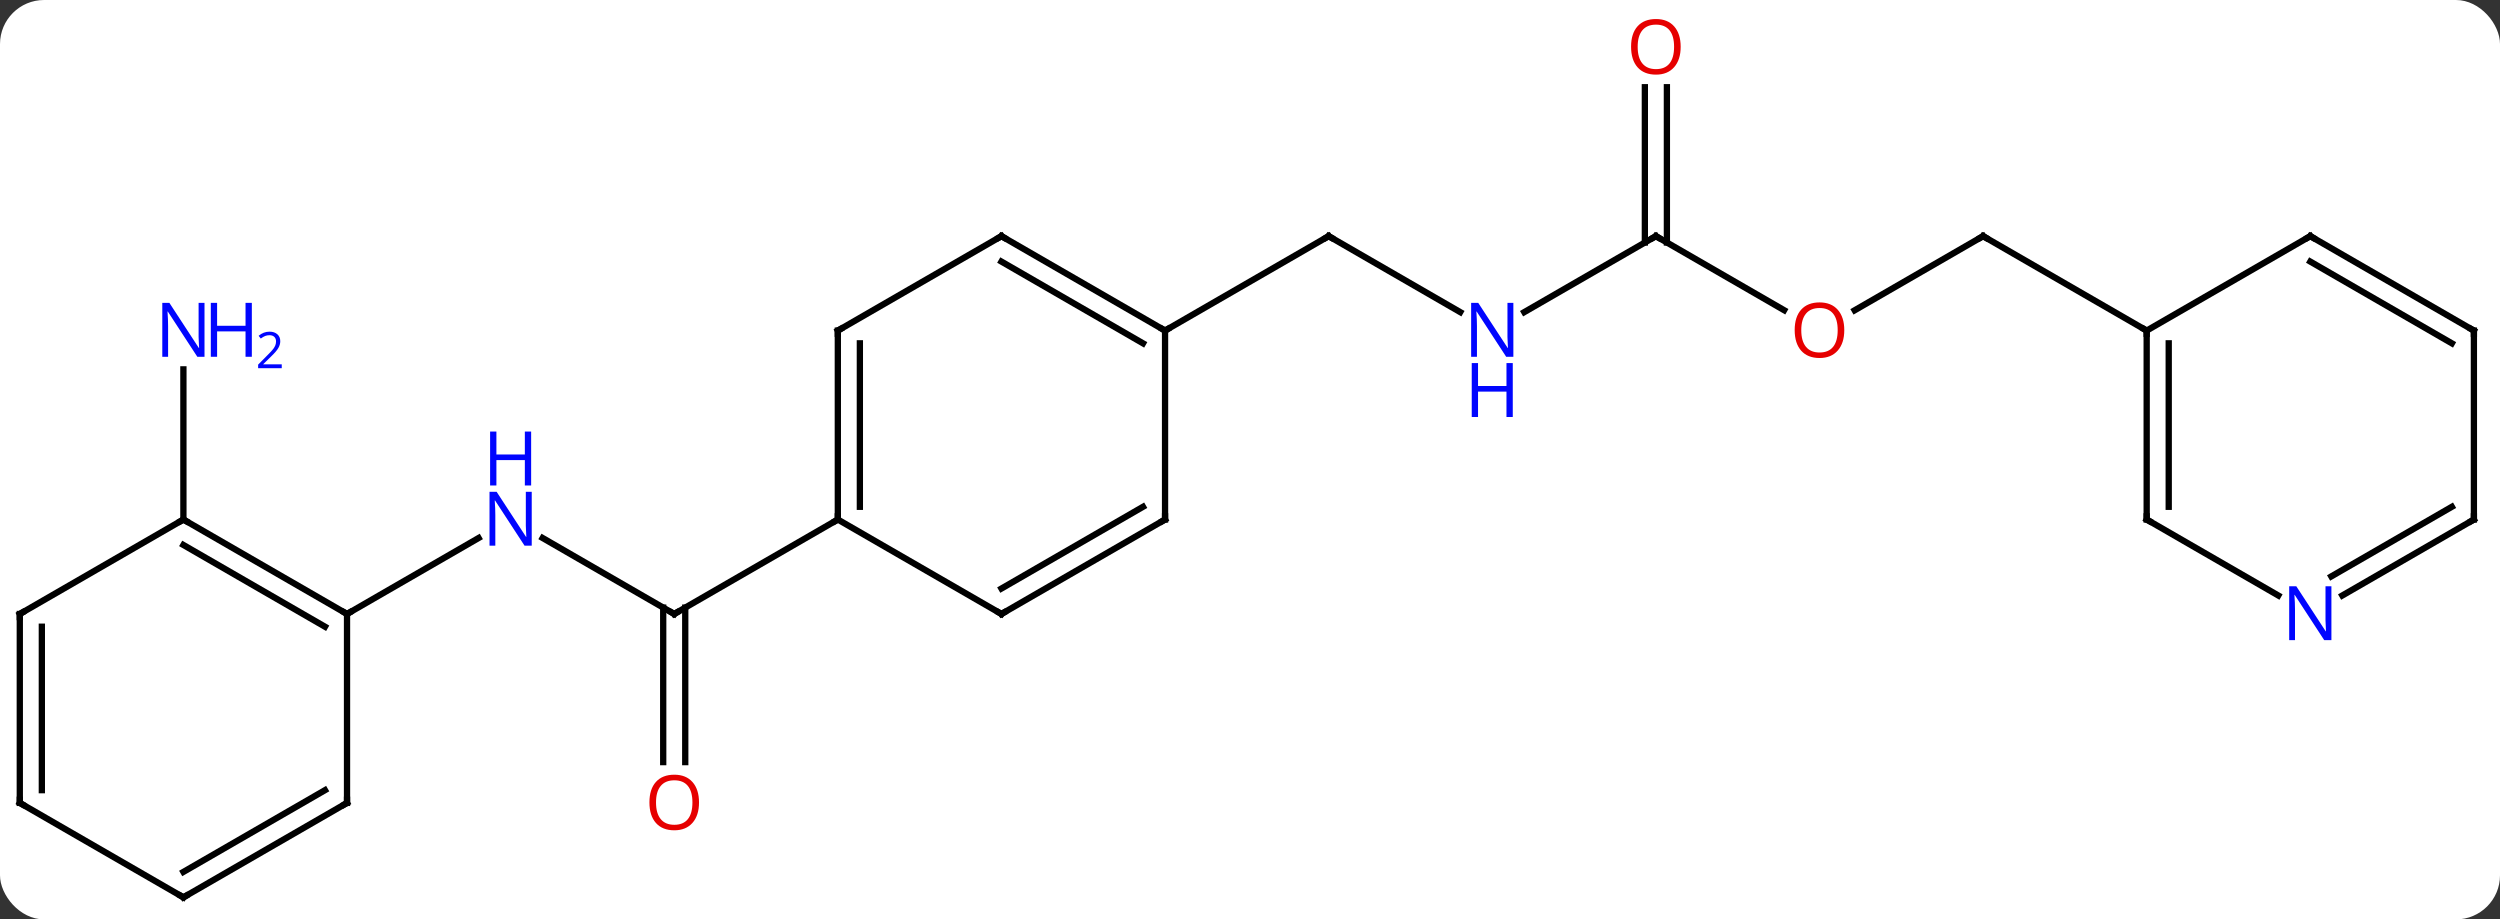 <svg width="397" viewBox="0 0 397 146" style="fill-opacity:1; color-rendering:auto; color-interpolation:auto; text-rendering:auto; stroke:black; stroke-linecap:square; stroke-miterlimit:10; shape-rendering:auto; stroke-opacity:1; fill:black; stroke-dasharray:none; font-weight:normal; stroke-width:1; font-family:'Open Sans'; font-style:normal; stroke-linejoin:miter; font-size:12; stroke-dashoffset:0; image-rendering:auto;" height="146" class="cas-substance-image" xmlns:xlink="http://www.w3.org/1999/xlink" xmlns="http://www.w3.org/2000/svg"><rect x="0" y="0" width="397" height="146" fill="#333333" stroke="none"/><svg class="cas-substance-single-component"><rect y="0" x="0" width="397" stroke="none" ry="7" rx="7" height="146" fill="white" class="cas-substance-group"/><svg y="0" x="0" width="397" viewBox="0 0 397 146" style="fill:black;" height="146" class="cas-substance-single-component-image"><svg><g><g transform="translate(198,75)" style="text-rendering:geometricPrecision; color-rendering:optimizeQuality; color-interpolation:linearRGB; stroke-linecap:butt; image-rendering:optimizeQuality;"><line y2="10.435" y1="22.5" x2="-111.829" x1="-90.933" style="fill:none;"/><line y2="46.023" y1="21.49" x2="-92.683" x1="-92.683" style="fill:none;"/><line y2="46.023" y1="21.49" x2="-89.183" x1="-89.183" style="fill:none;"/><line y2="7.5" y1="22.5" x2="-64.953" x1="-90.933" style="fill:none;"/><line y2="22.5" y1="10.435" x2="-142.893" x1="-121.997" style="fill:none;"/><line y2="-25.435" y1="-37.5" x2="33.886" x1="12.99" style="fill:none;"/><line y2="-22.5" y1="-37.5" x2="-12.99" x1="12.99" style="fill:none;"/><line y2="-37.5" y1="-25.435" x2="64.953" x1="44.054" style="fill:none;"/><line y2="-25.741" y1="-37.5" x2="85.319" x1="64.953" style="fill:none;"/><line y2="-61.148" y1="-36.49" x2="66.703" x1="66.703" style="fill:none;"/><line y2="-61.148" y1="-36.49" x2="63.203" x1="63.203" style="fill:none;"/><line y2="-37.5" y1="-25.726" x2="116.913" x1="96.52" style="fill:none;"/><line y2="-22.5" y1="-37.5" x2="142.893" x1="116.913" style="fill:none;"/><line y2="7.5" y1="-16.344" x2="-168.876" x1="-168.876" style="fill:none;"/><line y2="-22.5" y1="7.5" x2="-64.953" x1="-64.953" style="fill:none;"/><line y2="-20.479" y1="5.479" x2="-61.453" x1="-61.453" style="fill:none;"/><line y2="22.5" y1="7.5" x2="-38.97" x1="-64.953" style="fill:none;"/><line y2="-37.5" y1="-22.5" x2="-38.97" x1="-64.953" style="fill:none;"/><line y2="7.5" y1="22.5" x2="-12.99" x1="-38.97" style="fill:none;"/><line y2="5.479" y1="18.459" x2="-16.49" x1="-38.97" style="fill:none;"/><line y2="-22.5" y1="-37.5" x2="-12.99" x1="-38.97" style="fill:none;"/><line y2="-20.479" y1="-33.459" x2="-16.49" x1="-38.97" style="fill:none;"/><line y2="-22.5" y1="7.5" x2="-12.99" x1="-12.99" style="fill:none;"/><line y2="7.5" y1="22.5" x2="-168.876" x1="-142.893" style="fill:none;"/><line y2="11.541" y1="24.521" x2="-168.876" x1="-146.393" style="fill:none;"/><line y2="52.5" y1="22.5" x2="-142.893" x1="-142.893" style="fill:none;"/><line y2="22.5" y1="7.5" x2="-194.856" x1="-168.876" style="fill:none;"/><line y2="67.5" y1="52.5" x2="-168.876" x1="-142.893" style="fill:none;"/><line y2="63.459" y1="50.479" x2="-168.876" x1="-146.393" style="fill:none;"/><line y2="52.5" y1="22.5" x2="-194.856" x1="-194.856" style="fill:none;"/><line y2="50.479" y1="24.521" x2="-191.356" x1="-191.356" style="fill:none;"/><line y2="52.5" y1="67.5" x2="-194.856" x1="-168.876" style="fill:none;"/><line y2="-37.5" y1="-22.5" x2="168.876" x1="142.893" style="fill:none;"/><line y2="7.5" y1="-22.5" x2="142.893" x1="142.893" style="fill:none;"/><line y2="5.479" y1="-20.479" x2="146.393" x1="146.393" style="fill:none;"/><line y2="-22.5" y1="-37.5" x2="194.856" x1="168.876" style="fill:none;"/><line y2="-20.479" y1="-33.459" x2="191.356" x1="168.876" style="fill:none;"/><line y2="19.565" y1="7.5" x2="163.792" x1="142.893" style="fill:none;"/><line y2="7.5" y1="-22.5" x2="194.856" x1="194.856" style="fill:none;"/><line y2="7.5" y1="19.565" x2="194.856" x1="173.96" style="fill:none;"/><line y2="5.479" y1="16.534" x2="191.356" x1="172.21" style="fill:none;"/><path style="fill:none; stroke-miterlimit:5;" d="M-91.366 22.25 L-90.933 22.5 L-90.5 22.25"/></g><g transform="translate(198,75)" style="stroke-linecap:butt; fill:rgb(0,5,255); text-rendering:geometricPrecision; color-rendering:optimizeQuality; image-rendering:optimizeQuality; font-family:'Open Sans'; stroke:rgb(0,5,255); color-interpolation:linearRGB; stroke-miterlimit:5;"><path style="stroke:none;" d="M-113.561 11.656 L-114.702 11.656 L-119.39 4.469 L-119.436 4.469 Q-119.343 5.734 -119.343 6.781 L-119.343 11.656 L-120.265 11.656 L-120.265 3.094 L-119.14 3.094 L-114.468 10.25 L-114.421 10.25 Q-114.421 10.094 -114.468 9.234 Q-114.515 8.375 -114.499 8 L-114.499 3.094 L-113.561 3.094 L-113.561 11.656 Z"/><path style="stroke:none;" d="M-113.655 2.094 L-114.655 2.094 L-114.655 -1.938 L-119.171 -1.938 L-119.171 2.094 L-120.171 2.094 L-120.171 -6.469 L-119.171 -6.469 L-119.171 -2.828 L-114.655 -2.828 L-114.655 -6.469 L-113.655 -6.469 L-113.655 2.094 Z"/><path style="fill:rgb(230,0,0); stroke:none;" d="M-86.996 52.43 Q-86.996 54.492 -88.035 55.672 Q-89.074 56.852 -90.917 56.852 Q-92.808 56.852 -93.839 55.688 Q-94.871 54.523 -94.871 52.414 Q-94.871 50.32 -93.839 49.172 Q-92.808 48.023 -90.917 48.023 Q-89.058 48.023 -88.027 49.195 Q-86.996 50.367 -86.996 52.43 ZM-93.824 52.43 Q-93.824 54.164 -93.081 55.07 Q-92.339 55.977 -90.917 55.977 Q-89.496 55.977 -88.769 55.078 Q-88.042 54.18 -88.042 52.43 Q-88.042 50.695 -88.769 49.805 Q-89.496 48.914 -90.917 48.914 Q-92.339 48.914 -93.081 49.812 Q-93.824 50.711 -93.824 52.43 Z"/><path style="fill:none; stroke:black;" d="M13.423 -37.25 L12.99 -37.5 L12.557 -37.25"/><path style="stroke:none;" d="M42.322 -18.344 L41.181 -18.344 L36.493 -25.531 L36.447 -25.531 Q36.54 -24.266 36.54 -23.219 L36.54 -18.344 L35.618 -18.344 L35.618 -26.906 L36.743 -26.906 L41.415 -19.75 L41.462 -19.75 Q41.462 -19.906 41.415 -20.766 Q41.368 -21.625 41.384 -22 L41.384 -26.906 L42.322 -26.906 L42.322 -18.344 Z"/><path style="stroke:none;" d="M42.228 -8.781 L41.228 -8.781 L41.228 -12.812 L36.712 -12.812 L36.712 -8.781 L35.712 -8.781 L35.712 -17.344 L36.712 -17.344 L36.712 -13.703 L41.228 -13.703 L41.228 -17.344 L42.228 -17.344 L42.228 -8.781 Z"/><path style="fill:none; stroke:black;" d="M64.52 -37.25 L64.953 -37.5 L65.386 -37.25"/><path style="fill:rgb(230,0,0); stroke:none;" d="M94.871 -22.57 Q94.871 -20.508 93.831 -19.328 Q92.792 -18.148 90.949 -18.148 Q89.058 -18.148 88.027 -19.312 Q86.996 -20.477 86.996 -22.586 Q86.996 -24.68 88.027 -25.828 Q89.058 -26.977 90.949 -26.977 Q92.808 -26.977 93.839 -25.805 Q94.871 -24.633 94.871 -22.57 ZM88.042 -22.57 Q88.042 -20.836 88.785 -19.93 Q89.527 -19.023 90.949 -19.023 Q92.371 -19.023 93.097 -19.922 Q93.824 -20.82 93.824 -22.57 Q93.824 -24.305 93.097 -25.195 Q92.371 -26.086 90.949 -26.086 Q89.527 -26.086 88.785 -25.188 Q88.042 -24.289 88.042 -22.57 Z"/><path style="fill:rgb(230,0,0); stroke:none;" d="M68.891 -67.57 Q68.891 -65.508 67.851 -64.328 Q66.812 -63.148 64.969 -63.148 Q63.078 -63.148 62.047 -64.312 Q61.016 -65.477 61.016 -67.586 Q61.016 -69.68 62.047 -70.828 Q63.078 -71.977 64.969 -71.977 Q66.828 -71.977 67.859 -70.805 Q68.891 -69.633 68.891 -67.57 ZM62.062 -67.57 Q62.062 -65.836 62.805 -64.93 Q63.547 -64.023 64.969 -64.023 Q66.391 -64.023 67.117 -64.922 Q67.844 -65.82 67.844 -67.57 Q67.844 -69.305 67.117 -70.195 Q66.391 -71.086 64.969 -71.086 Q63.547 -71.086 62.805 -70.188 Q62.062 -69.289 62.062 -67.57 Z"/><path style="fill:none; stroke:black;" d="M116.48 -37.25 L116.913 -37.5 L117.346 -37.25"/><path style="stroke:none;" d="M-165.524 -18.344 L-166.665 -18.344 L-171.353 -25.531 L-171.399 -25.531 Q-171.306 -24.266 -171.306 -23.219 L-171.306 -18.344 L-172.228 -18.344 L-172.228 -26.906 L-171.103 -26.906 L-166.431 -19.75 L-166.384 -19.75 Q-166.384 -19.906 -166.431 -20.766 Q-166.478 -21.625 -166.462 -22 L-166.462 -26.906 L-165.524 -26.906 L-165.524 -18.344 Z"/><path style="stroke:none;" d="M-158.009 -18.344 L-159.009 -18.344 L-159.009 -22.375 L-163.524 -22.375 L-163.524 -18.344 L-164.524 -18.344 L-164.524 -26.906 L-163.524 -26.906 L-163.524 -23.266 L-159.009 -23.266 L-159.009 -26.906 L-158.009 -26.906 L-158.009 -18.344 Z"/><path style="stroke:none;" d="M-153.259 -16.534 L-157.009 -16.534 L-157.009 -17.097 L-155.509 -18.613 Q-154.821 -19.3 -154.603 -19.597 Q-154.384 -19.894 -154.274 -20.175 Q-154.165 -20.456 -154.165 -20.784 Q-154.165 -21.238 -154.439 -21.503 Q-154.712 -21.769 -155.212 -21.769 Q-155.556 -21.769 -155.876 -21.652 Q-156.196 -21.534 -156.587 -21.238 L-156.931 -21.675 Q-156.149 -22.331 -155.212 -22.331 Q-154.415 -22.331 -153.954 -21.917 Q-153.493 -21.503 -153.493 -20.816 Q-153.493 -20.269 -153.798 -19.738 Q-154.103 -19.206 -154.946 -18.394 L-156.196 -17.175 L-156.196 -17.144 L-153.259 -17.144 L-153.259 -16.534 Z"/><path style="fill:none; stroke:black;" d="M-64.953 7 L-64.953 7.5 L-65.386 7.75"/><path style="fill:none; stroke:black;" d="M-64.953 -22 L-64.953 -22.5 L-64.52 -22.75"/><path style="fill:none; stroke:black;" d="M-39.403 22.25 L-38.97 22.5 L-38.537 22.25"/><path style="fill:none; stroke:black;" d="M-39.403 -37.25 L-38.97 -37.5 L-38.537 -37.25"/><path style="fill:none; stroke:black;" d="M-13.423 7.75 L-12.99 7.5 L-12.99 7"/><path style="fill:none; stroke:black;" d="M-13.423 -22.75 L-12.99 -22.5 L-12.557 -22.75"/><path style="fill:none; stroke:black;" d="M-143.326 22.25 L-142.893 22.5 L-142.46 22.25"/><path style="fill:none; stroke:black;" d="M-168.443 7.75 L-168.876 7.5 L-169.309 7.75"/><path style="fill:none; stroke:black;" d="M-142.893 52 L-142.893 52.5 L-143.326 52.75"/><path style="fill:none; stroke:black;" d="M-194.423 22.25 L-194.856 22.5 L-194.856 23"/><path style="fill:none; stroke:black;" d="M-168.443 67.25 L-168.876 67.5 L-169.309 67.25"/><path style="fill:none; stroke:black;" d="M-194.856 52 L-194.856 52.5 L-194.423 52.75"/><path style="fill:none; stroke:black;" d="M142.893 -22 L142.893 -22.5 L142.46 -22.75"/><path style="fill:none; stroke:black;" d="M168.443 -37.25 L168.876 -37.5 L169.309 -37.25"/><path style="fill:none; stroke:black;" d="M142.893 7 L142.893 7.5 L143.326 7.75"/><path style="fill:none; stroke:black;" d="M194.423 -22.75 L194.856 -22.5 L194.856 -22"/><path style="stroke:none;" d="M172.228 26.656 L171.087 26.656 L166.399 19.469 L166.353 19.469 Q166.446 20.734 166.446 21.781 L166.446 26.656 L165.524 26.656 L165.524 18.094 L166.649 18.094 L171.321 25.25 L171.368 25.25 Q171.368 25.094 171.321 24.234 Q171.274 23.375 171.29 23 L171.29 18.094 L172.228 18.094 L172.228 26.656 Z"/><path style="fill:none; stroke:black;" d="M194.856 7 L194.856 7.5 L194.423 7.75"/></g></g></svg></svg></svg></svg>